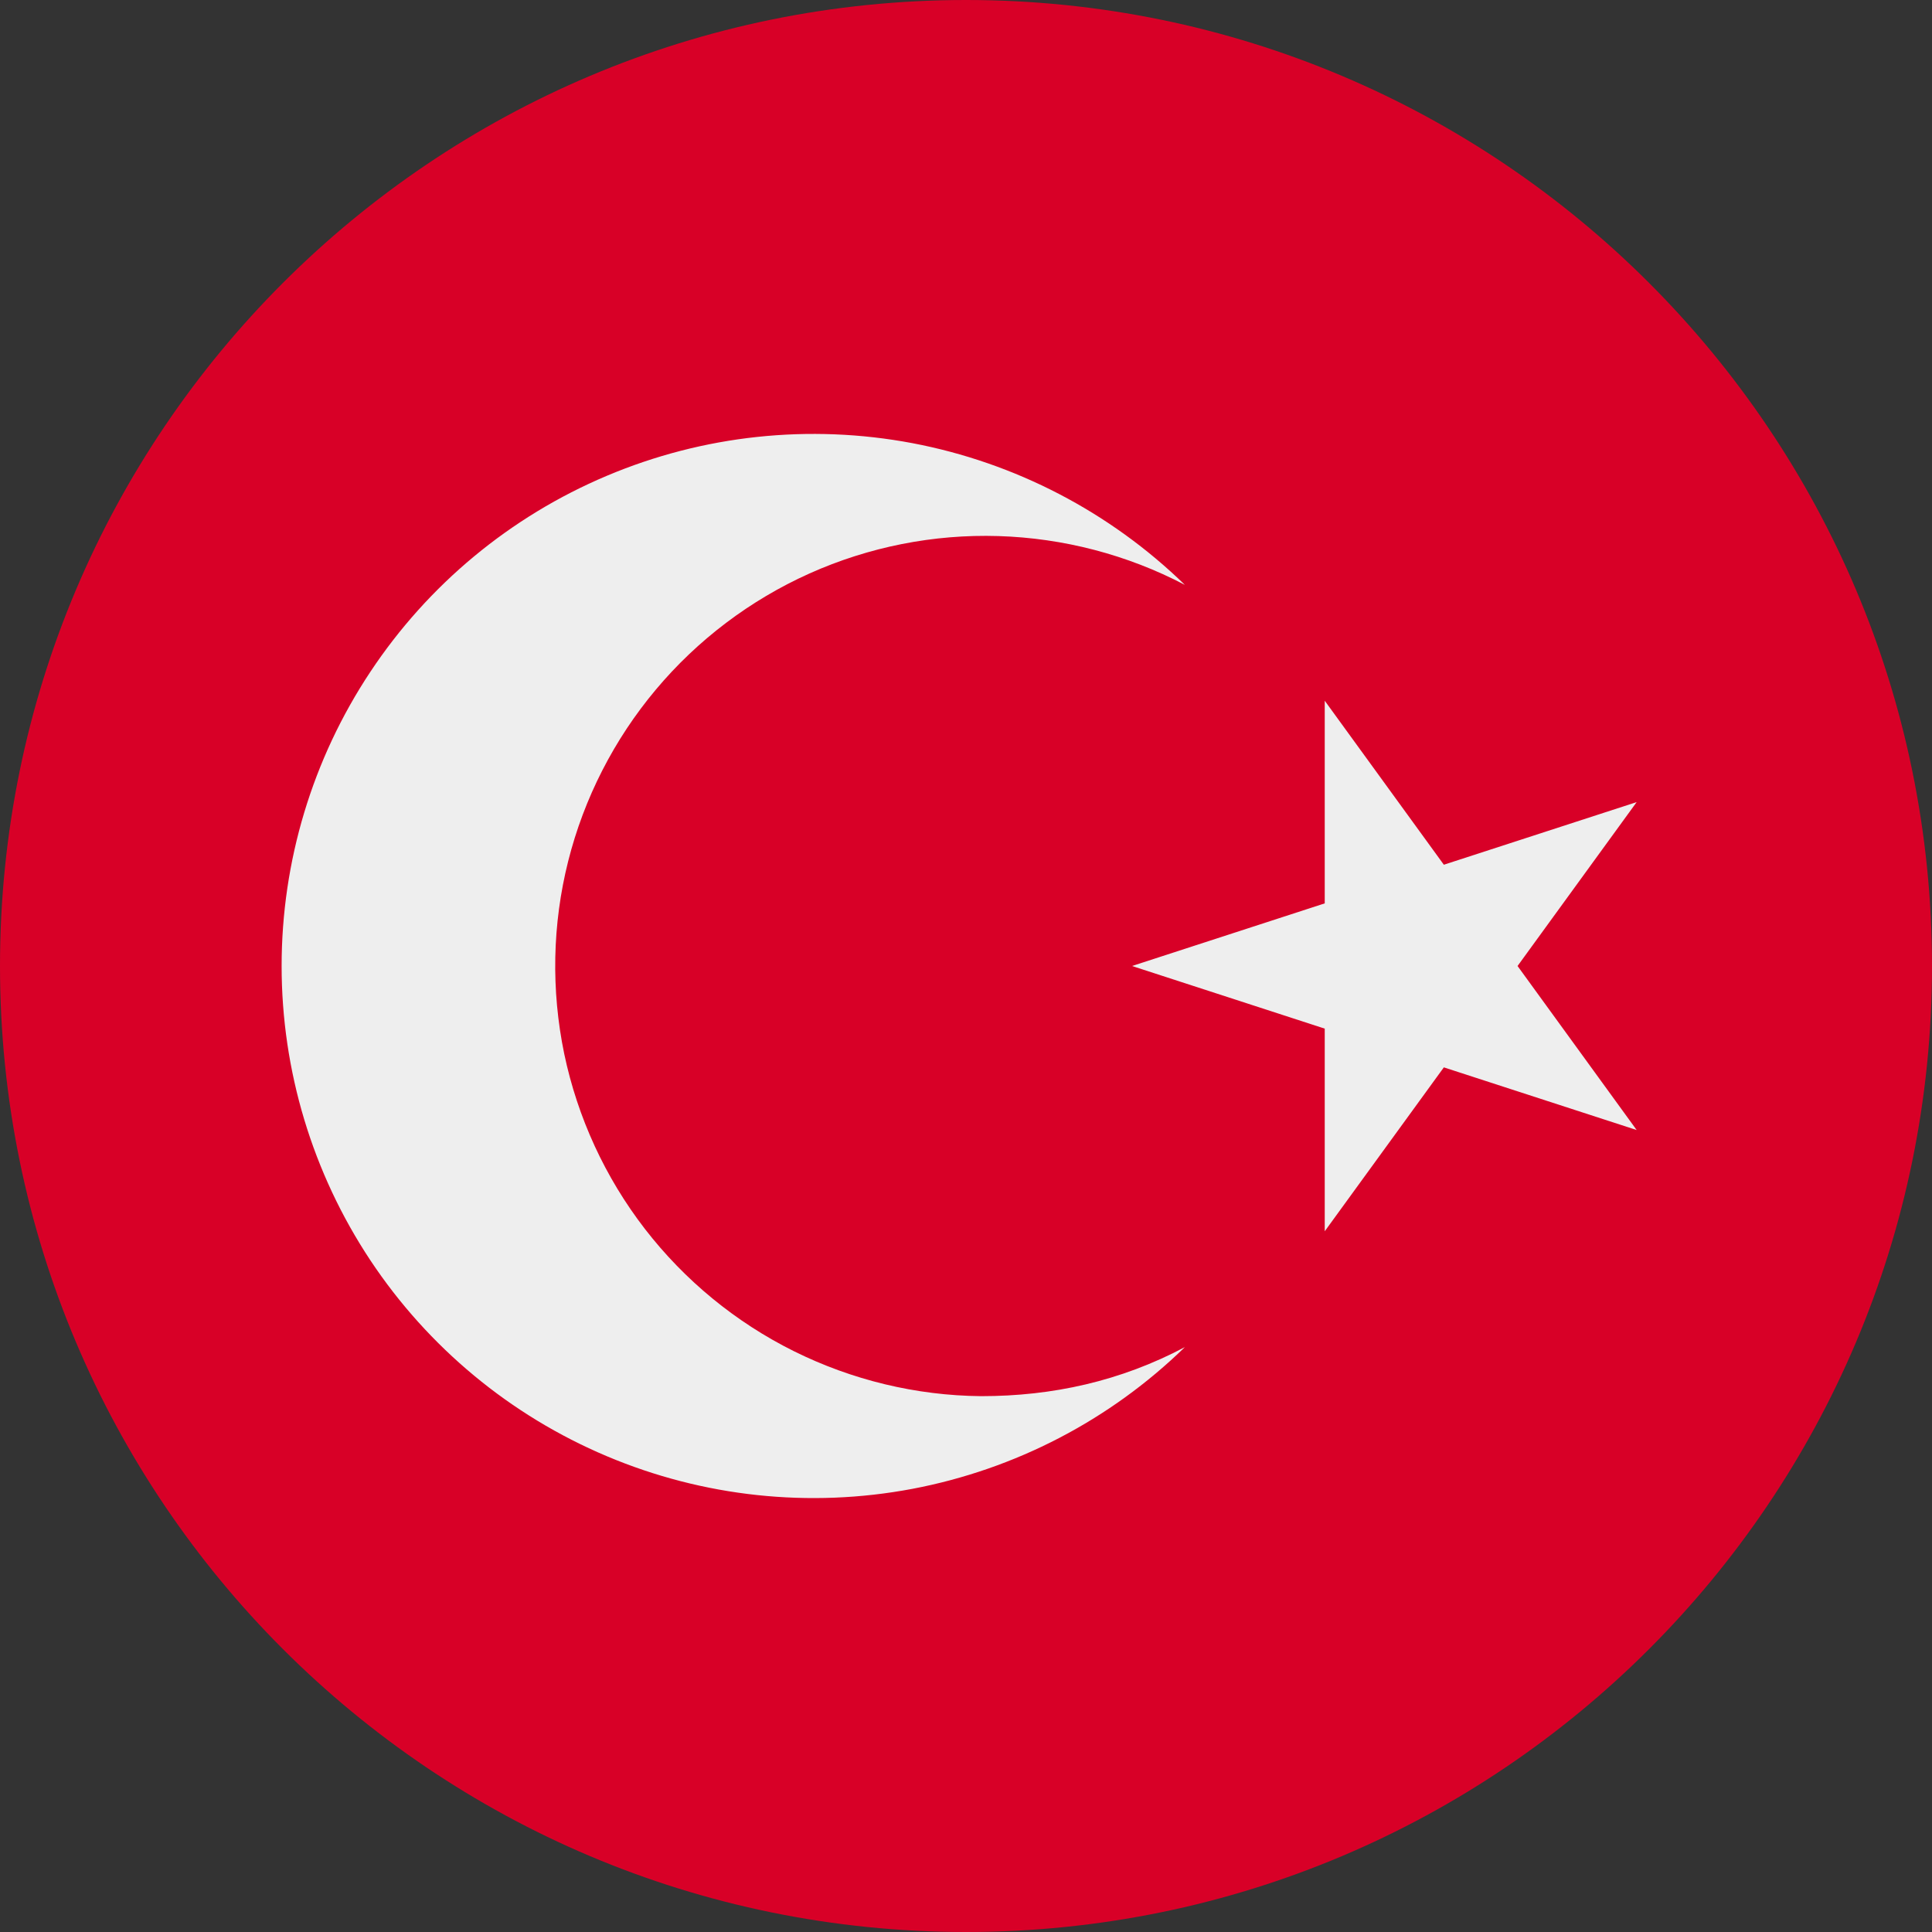 <?xml version="1.0" encoding="UTF-8"?>
<svg xmlns="http://www.w3.org/2000/svg" xmlns:xlink="http://www.w3.org/1999/xlink" width="60" height="60" viewBox="0 0 60 60">
<rect x="0" y="0" width="60" height="60" fill="#333333" stroke="none"/>
<path fill-rule="nonzero" fill="rgb(84.706%, 0%, 15.294%)" fill-opacity="1" d="M 60 30 C 60 46.57 46.57 60 30 60 C 13.43 60 0 46.57 0 30 C 0 13.43 13.43 0 30 0 C 46.57 0 60 13.43 60 30 Z M 60 30 "/>
<path fill-rule="evenodd" fill="rgb(93.333%, 93.333%, 93.333%)" fill-opacity="1" d="M 24.652 41.961 C 26.461 42.859 28.449 43.34 30.469 43.359 C 32.695 43.359 34.805 42.891 36.797 41.836 C 34.469 44.105 31.523 45.633 28.332 46.238 C 25.137 46.84 21.84 46.488 18.844 45.223 C 15.852 43.961 13.297 41.844 11.5 39.137 C 9.703 36.426 8.746 33.25 8.746 30 C 8.746 26.75 9.703 23.574 11.5 20.867 C 13.297 18.156 15.852 16.039 18.844 14.777 C 21.84 13.512 25.137 13.16 28.332 13.762 C 31.523 14.367 34.469 15.898 36.797 18.164 C 35.008 17.227 33.027 16.711 31.008 16.648 C 28.988 16.586 26.984 16.984 25.141 17.809 C 23.297 18.637 21.664 19.871 20.367 21.418 C 19.07 22.965 18.137 24.789 17.645 26.746 C 17.152 28.707 17.113 30.75 17.523 32.73 C 17.938 34.707 18.793 36.566 20.027 38.164 C 21.262 39.762 22.844 41.062 24.652 41.961 Z M 41.141 28.055 L 35.156 30 L 41.141 31.945 L 41.141 38.238 L 44.84 33.148 L 50.828 35.094 L 47.129 30 L 50.828 24.91 L 44.84 26.855 L 41.141 21.762 Z M 41.141 28.055 "/>
</svg>
